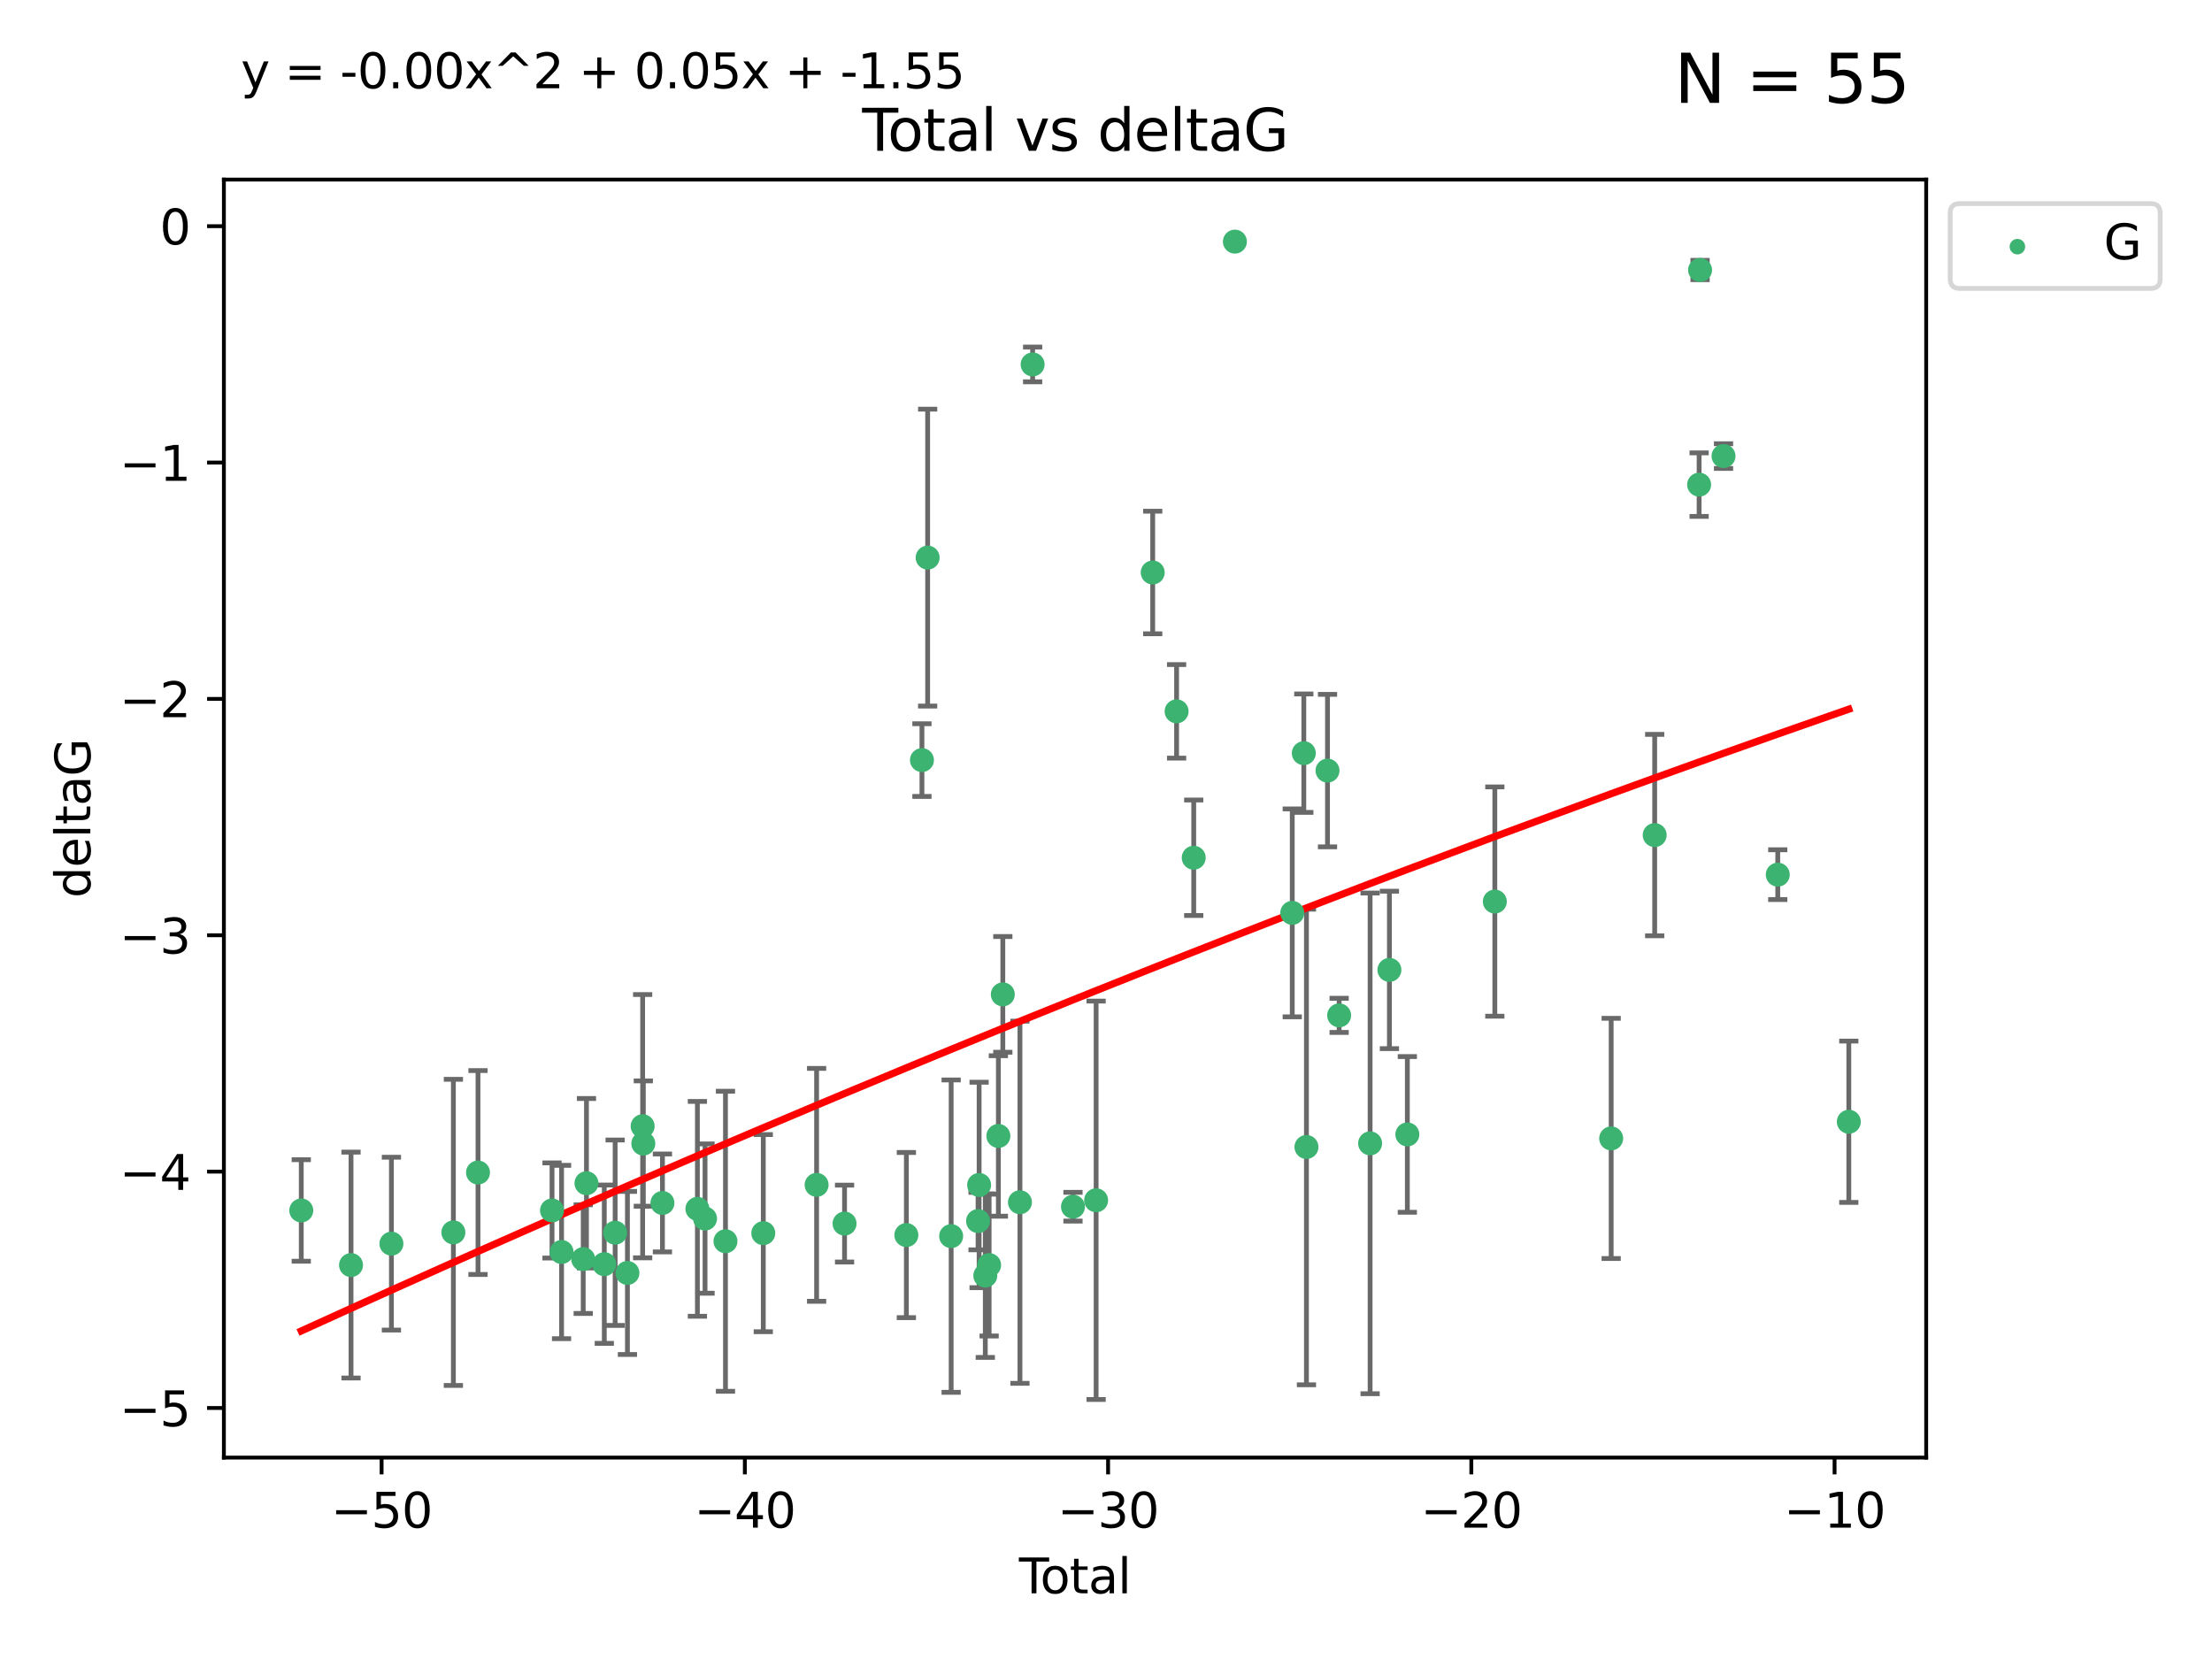 <?xml version="1.0" encoding="utf-8" standalone="no"?>
<!DOCTYPE svg PUBLIC "-//W3C//DTD SVG 1.1//EN"
  "http://www.w3.org/Graphics/SVG/1.1/DTD/svg11.dtd">
<svg xmlns:xlink="http://www.w3.org/1999/xlink" width="460.8pt" height="345.6pt" viewBox="0 0 460.8 345.6" xmlns="http://www.w3.org/2000/svg" version="1.1">
 <defs>
  <style type="text/css">*{stroke-linejoin: round; stroke-linecap: butt}</style>
 </defs>
 <g id="figure_1">
  <g id="patch_1">
   <path d="M 0 345.6 
L 460.8 345.6 
L 460.8 0 
L 0 0 
z
" style="fill: #ffffff"/>
  </g>
  <g id="axes_1">
   <g id="patch_2">
    <path d="M 46.64 303.64 
L 401.26 303.64 
L 401.26 37.411 
L 46.64 37.411 
z
" style="fill: #ffffff"/>
   </g>
   <g id="PathCollection_1">
    <defs>
     <path id="m86596ed0c4" d="M 0 1.118 
C 0.297 1.118 0.581 1 0.791 0.791 
C 1 0.581 1.118 0.297 1.118 0 
C 1.118 -0.297 1 -0.581 0.791 -0.791 
C 0.581 -1 0.297 -1.118 0 -1.118 
C -0.297 -1.118 -0.581 -1 -0.791 -0.791 
C -1 -0.581 -1.118 -0.297 -1.118 0 
C -1.118 0.297 -1 0.581 -0.791 0.791 
C -0.581 1 -0.297 1.118 0 1.118 
z
" style="stroke: #3cb371"/>
    </defs>
    <g clip-path="url(#pfe9641ff89)">
     <use xlink:href="#m86596ed0c4" x="62.759" y="252.162" style="fill: #3cb371; stroke: #3cb371"/>
     <use xlink:href="#m86596ed0c4" x="73.125" y="263.539" style="fill: #3cb371; stroke: #3cb371"/>
     <use xlink:href="#m86596ed0c4" x="81.54" y="259.076" style="fill: #3cb371; stroke: #3cb371"/>
     <use xlink:href="#m86596ed0c4" x="94.448" y="256.73" style="fill: #3cb371; stroke: #3cb371"/>
     <use xlink:href="#m86596ed0c4" x="99.576" y="244.26" style="fill: #3cb371; stroke: #3cb371"/>
     <use xlink:href="#m86596ed0c4" x="114.997" y="252.161" style="fill: #3cb371; stroke: #3cb371"/>
     <use xlink:href="#m86596ed0c4" x="116.984" y="260.816" style="fill: #3cb371; stroke: #3cb371"/>
     <use xlink:href="#m86596ed0c4" x="121.494" y="262.298" style="fill: #3cb371; stroke: #3cb371"/>
     <use xlink:href="#m86596ed0c4" x="122.172" y="246.487" style="fill: #3cb371; stroke: #3cb371"/>
     <use xlink:href="#m86596ed0c4" x="125.886" y="263.353" style="fill: #3cb371; stroke: #3cb371"/>
     <use xlink:href="#m86596ed0c4" x="128.145" y="256.797" style="fill: #3cb371; stroke: #3cb371"/>
     <use xlink:href="#m86596ed0c4" x="130.705" y="265.18" style="fill: #3cb371; stroke: #3cb371"/>
     <use xlink:href="#m86596ed0c4" x="133.876" y="234.604" style="fill: #3cb371; stroke: #3cb371"/>
     <use xlink:href="#m86596ed0c4" x="134.016" y="238.224" style="fill: #3cb371; stroke: #3cb371"/>
     <use xlink:href="#m86596ed0c4" x="137.999" y="250.599" style="fill: #3cb371; stroke: #3cb371"/>
     <use xlink:href="#m86596ed0c4" x="145.282" y="251.826" style="fill: #3cb371; stroke: #3cb371"/>
     <use xlink:href="#m86596ed0c4" x="146.873" y="253.85" style="fill: #3cb371; stroke: #3cb371"/>
     <use xlink:href="#m86596ed0c4" x="151.13" y="258.574" style="fill: #3cb371; stroke: #3cb371"/>
     <use xlink:href="#m86596ed0c4" x="159.006" y="256.889" style="fill: #3cb371; stroke: #3cb371"/>
     <use xlink:href="#m86596ed0c4" x="170.114" y="246.826" style="fill: #3cb371; stroke: #3cb371"/>
     <use xlink:href="#m86596ed0c4" x="175.937" y="254.895" style="fill: #3cb371; stroke: #3cb371"/>
     <use xlink:href="#m86596ed0c4" x="188.812" y="257.285" style="fill: #3cb371; stroke: #3cb371"/>
     <use xlink:href="#m86596ed0c4" x="192.057" y="158.34" style="fill: #3cb371; stroke: #3cb371"/>
     <use xlink:href="#m86596ed0c4" x="193.246" y="116.16" style="fill: #3cb371; stroke: #3cb371"/>
     <use xlink:href="#m86596ed0c4" x="198.142" y="257.509" style="fill: #3cb371; stroke: #3cb371"/>
     <use xlink:href="#m86596ed0c4" x="203.749" y="254.37" style="fill: #3cb371; stroke: #3cb371"/>
     <use xlink:href="#m86596ed0c4" x="203.967" y="246.847" style="fill: #3cb371; stroke: #3cb371"/>
     <use xlink:href="#m86596ed0c4" x="205.255" y="265.733" style="fill: #3cb371; stroke: #3cb371"/>
     <use xlink:href="#m86596ed0c4" x="206.054" y="263.542" style="fill: #3cb371; stroke: #3cb371"/>
     <use xlink:href="#m86596ed0c4" x="207.979" y="236.64" style="fill: #3cb371; stroke: #3cb371"/>
     <use xlink:href="#m86596ed0c4" x="208.906" y="207.148" style="fill: #3cb371; stroke: #3cb371"/>
     <use xlink:href="#m86596ed0c4" x="212.471" y="250.448" style="fill: #3cb371; stroke: #3cb371"/>
     <use xlink:href="#m86596ed0c4" x="215.117" y="75.917" style="fill: #3cb371; stroke: #3cb371"/>
     <use xlink:href="#m86596ed0c4" x="223.521" y="251.378" style="fill: #3cb371; stroke: #3cb371"/>
     <use xlink:href="#m86596ed0c4" x="228.341" y="250.042" style="fill: #3cb371; stroke: #3cb371"/>
     <use xlink:href="#m86596ed0c4" x="240.131" y="119.261" style="fill: #3cb371; stroke: #3cb371"/>
     <use xlink:href="#m86596ed0c4" x="245.106" y="148.185" style="fill: #3cb371; stroke: #3cb371"/>
     <use xlink:href="#m86596ed0c4" x="248.675" y="178.682" style="fill: #3cb371; stroke: #3cb371"/>
     <use xlink:href="#m86596ed0c4" x="257.252" y="50.334" style="fill: #3cb371; stroke: #3cb371"/>
     <use xlink:href="#m86596ed0c4" x="269.2" y="190.168" style="fill: #3cb371; stroke: #3cb371"/>
     <use xlink:href="#m86596ed0c4" x="271.608" y="156.901" style="fill: #3cb371; stroke: #3cb371"/>
     <use xlink:href="#m86596ed0c4" x="272.157" y="238.939" style="fill: #3cb371; stroke: #3cb371"/>
     <use xlink:href="#m86596ed0c4" x="276.544" y="160.532" style="fill: #3cb371; stroke: #3cb371"/>
     <use xlink:href="#m86596ed0c4" x="278.967" y="211.519" style="fill: #3cb371; stroke: #3cb371"/>
     <use xlink:href="#m86596ed0c4" x="285.419" y="238.186" style="fill: #3cb371; stroke: #3cb371"/>
     <use xlink:href="#m86596ed0c4" x="289.439" y="202.049" style="fill: #3cb371; stroke: #3cb371"/>
     <use xlink:href="#m86596ed0c4" x="293.175" y="236.32" style="fill: #3cb371; stroke: #3cb371"/>
     <use xlink:href="#m86596ed0c4" x="311.4" y="187.81" style="fill: #3cb371; stroke: #3cb371"/>
     <use xlink:href="#m86596ed0c4" x="335.637" y="237.15" style="fill: #3cb371; stroke: #3cb371"/>
     <use xlink:href="#m86596ed0c4" x="344.701" y="173.963" style="fill: #3cb371; stroke: #3cb371"/>
     <use xlink:href="#m86596ed0c4" x="353.958" y="100.958" style="fill: #3cb371; stroke: #3cb371"/>
     <use xlink:href="#m86596ed0c4" x="354.156" y="56.245" style="fill: #3cb371; stroke: #3cb371"/>
     <use xlink:href="#m86596ed0c4" x="359.042" y="95.009" style="fill: #3cb371; stroke: #3cb371"/>
     <use xlink:href="#m86596ed0c4" x="370.341" y="182.207" style="fill: #3cb371; stroke: #3cb371"/>
     <use xlink:href="#m86596ed0c4" x="385.141" y="233.684" style="fill: #3cb371; stroke: #3cb371"/>
    </g>
   </g>
   <g id="matplotlib.axis_1">
    <g id="xtick_1">
     <g id="line2d_1">
      <defs>
       <path id="m294cf429bf" d="M 0 0 
L 0 3.5 
" style="stroke: #000000; stroke-width: 0.8"/>
      </defs>
      <g>
       <use xlink:href="#m294cf429bf" x="79.494" y="303.64" style="stroke: #000000; stroke-width: 0.8"/>
      </g>
     </g>
     <g id="text_1">
      <!-- −50 -->
      <g transform="translate(68.941 318.238)scale(0.1 -0.1)">
       <defs>
        <path id="DejaVuSans-2212" d="M 678 2272 
L 4684 2272 
L 4684 1741 
L 678 1741 
L 678 2272 
z
" transform="scale(0.016)"/>
        <path id="DejaVuSans-35" d="M 691 4666 
L 3169 4666 
L 3169 4134 
L 1269 4134 
L 1269 2991 
Q 1406 3038 1543 3061 
Q 1681 3084 1819 3084 
Q 2600 3084 3056 2656 
Q 3513 2228 3513 1497 
Q 3513 744 3044 326 
Q 2575 -91 1722 -91 
Q 1428 -91 1123 -41 
Q 819 9 494 109 
L 494 744 
Q 775 591 1075 516 
Q 1375 441 1709 441 
Q 2250 441 2565 725 
Q 2881 1009 2881 1497 
Q 2881 1984 2565 2268 
Q 2250 2553 1709 2553 
Q 1456 2553 1204 2497 
Q 953 2441 691 2322 
L 691 4666 
z
" transform="scale(0.016)"/>
        <path id="DejaVuSans-30" d="M 2034 4250 
Q 1547 4250 1301 3770 
Q 1056 3291 1056 2328 
Q 1056 1369 1301 889 
Q 1547 409 2034 409 
Q 2525 409 2770 889 
Q 3016 1369 3016 2328 
Q 3016 3291 2770 3770 
Q 2525 4250 2034 4250 
z
M 2034 4750 
Q 2819 4750 3233 4129 
Q 3647 3509 3647 2328 
Q 3647 1150 3233 529 
Q 2819 -91 2034 -91 
Q 1250 -91 836 529 
Q 422 1150 422 2328 
Q 422 3509 836 4129 
Q 1250 4750 2034 4750 
z
" transform="scale(0.016)"/>
       </defs>
       <use xlink:href="#DejaVuSans-2212"/>
       <use xlink:href="#DejaVuSans-35" x="83.789"/>
       <use xlink:href="#DejaVuSans-30" x="147.412"/>
      </g>
     </g>
    </g>
    <g id="xtick_2">
     <g id="line2d_2">
      <g>
       <use xlink:href="#m294cf429bf" x="155.164" y="303.64" style="stroke: #000000; stroke-width: 0.8"/>
      </g>
     </g>
     <g id="text_2">
      <!-- −40 -->
      <g transform="translate(144.612 318.238)scale(0.1 -0.1)">
       <defs>
        <path id="DejaVuSans-34" d="M 2419 4116 
L 825 1625 
L 2419 1625 
L 2419 4116 
z
M 2253 4666 
L 3047 4666 
L 3047 1625 
L 3713 1625 
L 3713 1100 
L 3047 1100 
L 3047 0 
L 2419 0 
L 2419 1100 
L 313 1100 
L 313 1709 
L 2253 4666 
z
" transform="scale(0.016)"/>
       </defs>
       <use xlink:href="#DejaVuSans-2212"/>
       <use xlink:href="#DejaVuSans-34" x="83.789"/>
       <use xlink:href="#DejaVuSans-30" x="147.412"/>
      </g>
     </g>
    </g>
    <g id="xtick_3">
     <g id="line2d_3">
      <g>
       <use xlink:href="#m294cf429bf" x="230.834" y="303.64" style="stroke: #000000; stroke-width: 0.8"/>
      </g>
     </g>
     <g id="text_3">
      <!-- −30 -->
      <g transform="translate(220.282 318.238)scale(0.1 -0.1)">
       <defs>
        <path id="DejaVuSans-33" d="M 2597 2516 
Q 3050 2419 3304 2112 
Q 3559 1806 3559 1356 
Q 3559 666 3084 287 
Q 2609 -91 1734 -91 
Q 1441 -91 1130 -33 
Q 819 25 488 141 
L 488 750 
Q 750 597 1062 519 
Q 1375 441 1716 441 
Q 2309 441 2620 675 
Q 2931 909 2931 1356 
Q 2931 1769 2642 2001 
Q 2353 2234 1838 2234 
L 1294 2234 
L 1294 2753 
L 1863 2753 
Q 2328 2753 2575 2939 
Q 2822 3125 2822 3475 
Q 2822 3834 2567 4026 
Q 2313 4219 1838 4219 
Q 1578 4219 1281 4162 
Q 984 4106 628 3988 
L 628 4550 
Q 988 4650 1302 4700 
Q 1616 4750 1894 4750 
Q 2613 4750 3031 4423 
Q 3450 4097 3450 3541 
Q 3450 3153 3228 2886 
Q 3006 2619 2597 2516 
z
" transform="scale(0.016)"/>
       </defs>
       <use xlink:href="#DejaVuSans-2212"/>
       <use xlink:href="#DejaVuSans-33" x="83.789"/>
       <use xlink:href="#DejaVuSans-30" x="147.412"/>
      </g>
     </g>
    </g>
    <g id="xtick_4">
     <g id="line2d_4">
      <g>
       <use xlink:href="#m294cf429bf" x="306.504" y="303.64" style="stroke: #000000; stroke-width: 0.8"/>
      </g>
     </g>
     <g id="text_4">
      <!-- −20 -->
      <g transform="translate(295.952 318.238)scale(0.1 -0.1)">
       <defs>
        <path id="DejaVuSans-32" d="M 1228 531 
L 3431 531 
L 3431 0 
L 469 0 
L 469 531 
Q 828 903 1448 1529 
Q 2069 2156 2228 2338 
Q 2531 2678 2651 2914 
Q 2772 3150 2772 3378 
Q 2772 3750 2511 3984 
Q 2250 4219 1831 4219 
Q 1534 4219 1204 4116 
Q 875 4013 500 3803 
L 500 4441 
Q 881 4594 1212 4672 
Q 1544 4750 1819 4750 
Q 2544 4750 2975 4387 
Q 3406 4025 3406 3419 
Q 3406 3131 3298 2873 
Q 3191 2616 2906 2266 
Q 2828 2175 2409 1742 
Q 1991 1309 1228 531 
z
" transform="scale(0.016)"/>
       </defs>
       <use xlink:href="#DejaVuSans-2212"/>
       <use xlink:href="#DejaVuSans-32" x="83.789"/>
       <use xlink:href="#DejaVuSans-30" x="147.412"/>
      </g>
     </g>
    </g>
    <g id="xtick_5">
     <g id="line2d_5">
      <g>
       <use xlink:href="#m294cf429bf" x="382.175" y="303.64" style="stroke: #000000; stroke-width: 0.8"/>
      </g>
     </g>
     <g id="text_5">
      <!-- −10 -->
      <g transform="translate(371.622 318.238)scale(0.1 -0.1)">
       <defs>
        <path id="DejaVuSans-31" d="M 794 531 
L 1825 531 
L 1825 4091 
L 703 3866 
L 703 4441 
L 1819 4666 
L 2450 4666 
L 2450 531 
L 3481 531 
L 3481 0 
L 794 0 
L 794 531 
z
" transform="scale(0.016)"/>
       </defs>
       <use xlink:href="#DejaVuSans-2212"/>
       <use xlink:href="#DejaVuSans-31" x="83.789"/>
       <use xlink:href="#DejaVuSans-30" x="147.412"/>
      </g>
     </g>
    </g>
    <g id="text_6">
     <!-- Total -->
     <g transform="translate(212.273 331.917)scale(0.1 -0.1)">
      <defs>
       <path id="DejaVuSans-54" d="M -19 4666 
L 3928 4666 
L 3928 4134 
L 2272 4134 
L 2272 0 
L 1638 0 
L 1638 4134 
L -19 4134 
L -19 4666 
z
" transform="scale(0.016)"/>
       <path id="DejaVuSans-6f" d="M 1959 3097 
Q 1497 3097 1228 2736 
Q 959 2375 959 1747 
Q 959 1119 1226 758 
Q 1494 397 1959 397 
Q 2419 397 2687 759 
Q 2956 1122 2956 1747 
Q 2956 2369 2687 2733 
Q 2419 3097 1959 3097 
z
M 1959 3584 
Q 2709 3584 3137 3096 
Q 3566 2609 3566 1747 
Q 3566 888 3137 398 
Q 2709 -91 1959 -91 
Q 1206 -91 779 398 
Q 353 888 353 1747 
Q 353 2609 779 3096 
Q 1206 3584 1959 3584 
z
" transform="scale(0.016)"/>
       <path id="DejaVuSans-74" d="M 1172 4494 
L 1172 3500 
L 2356 3500 
L 2356 3053 
L 1172 3053 
L 1172 1153 
Q 1172 725 1289 603 
Q 1406 481 1766 481 
L 2356 481 
L 2356 0 
L 1766 0 
Q 1100 0 847 248 
Q 594 497 594 1153 
L 594 3053 
L 172 3053 
L 172 3500 
L 594 3500 
L 594 4494 
L 1172 4494 
z
" transform="scale(0.016)"/>
       <path id="DejaVuSans-61" d="M 2194 1759 
Q 1497 1759 1228 1600 
Q 959 1441 959 1056 
Q 959 750 1161 570 
Q 1363 391 1709 391 
Q 2188 391 2477 730 
Q 2766 1069 2766 1631 
L 2766 1759 
L 2194 1759 
z
M 3341 1997 
L 3341 0 
L 2766 0 
L 2766 531 
Q 2569 213 2275 61 
Q 1981 -91 1556 -91 
Q 1019 -91 701 211 
Q 384 513 384 1019 
Q 384 1609 779 1909 
Q 1175 2209 1959 2209 
L 2766 2209 
L 2766 2266 
Q 2766 2663 2505 2880 
Q 2244 3097 1772 3097 
Q 1472 3097 1187 3025 
Q 903 2953 641 2809 
L 641 3341 
Q 956 3463 1253 3523 
Q 1550 3584 1831 3584 
Q 2591 3584 2966 3190 
Q 3341 2797 3341 1997 
z
" transform="scale(0.016)"/>
       <path id="DejaVuSans-6c" d="M 603 4863 
L 1178 4863 
L 1178 0 
L 603 0 
L 603 4863 
z
" transform="scale(0.016)"/>
      </defs>
      <use xlink:href="#DejaVuSans-54"/>
      <use xlink:href="#DejaVuSans-6f" x="44.084"/>
      <use xlink:href="#DejaVuSans-74" x="105.266"/>
      <use xlink:href="#DejaVuSans-61" x="144.475"/>
      <use xlink:href="#DejaVuSans-6c" x="205.754"/>
     </g>
    </g>
   </g>
   <g id="matplotlib.axis_2">
    <g id="ytick_1">
     <g id="line2d_6">
      <defs>
       <path id="m02fb6b0bdc" d="M 0 0 
L -3.5 0 
" style="stroke: #000000; stroke-width: 0.8"/>
      </defs>
      <g>
       <use xlink:href="#m02fb6b0bdc" x="46.64" y="293.312" style="stroke: #000000; stroke-width: 0.8"/>
      </g>
     </g>
     <g id="text_7">
      <!-- −5 -->
      <g transform="translate(24.898 297.111)scale(0.1 -0.1)">
       <use xlink:href="#DejaVuSans-2212"/>
       <use xlink:href="#DejaVuSans-35" x="83.789"/>
      </g>
     </g>
    </g>
    <g id="ytick_2">
     <g id="line2d_7">
      <g>
       <use xlink:href="#m02fb6b0bdc" x="46.64" y="244.073" style="stroke: #000000; stroke-width: 0.8"/>
      </g>
     </g>
     <g id="text_8">
      <!-- −4 -->
      <g transform="translate(24.898 247.873)scale(0.1 -0.1)">
       <use xlink:href="#DejaVuSans-2212"/>
       <use xlink:href="#DejaVuSans-34" x="83.789"/>
      </g>
     </g>
    </g>
    <g id="ytick_3">
     <g id="line2d_8">
      <g>
       <use xlink:href="#m02fb6b0bdc" x="46.64" y="194.835" style="stroke: #000000; stroke-width: 0.8"/>
      </g>
     </g>
     <g id="text_9">
      <!-- −3 -->
      <g transform="translate(24.898 198.634)scale(0.1 -0.1)">
       <use xlink:href="#DejaVuSans-2212"/>
       <use xlink:href="#DejaVuSans-33" x="83.789"/>
      </g>
     </g>
    </g>
    <g id="ytick_4">
     <g id="line2d_9">
      <g>
       <use xlink:href="#m02fb6b0bdc" x="46.64" y="145.596" style="stroke: #000000; stroke-width: 0.8"/>
      </g>
     </g>
     <g id="text_10">
      <!-- −2 -->
      <g transform="translate(24.898 149.395)scale(0.1 -0.1)">
       <use xlink:href="#DejaVuSans-2212"/>
       <use xlink:href="#DejaVuSans-32" x="83.789"/>
      </g>
     </g>
    </g>
    <g id="ytick_5">
     <g id="line2d_10">
      <g>
       <use xlink:href="#m02fb6b0bdc" x="46.64" y="96.357" style="stroke: #000000; stroke-width: 0.8"/>
      </g>
     </g>
     <g id="text_11">
      <!-- −1 -->
      <g transform="translate(24.898 100.156)scale(0.1 -0.1)">
       <use xlink:href="#DejaVuSans-2212"/>
       <use xlink:href="#DejaVuSans-31" x="83.789"/>
      </g>
     </g>
    </g>
    <g id="ytick_6">
     <g id="line2d_11">
      <g>
       <use xlink:href="#m02fb6b0bdc" x="46.64" y="47.118" style="stroke: #000000; stroke-width: 0.8"/>
      </g>
     </g>
     <g id="text_12">
      <!-- 0 -->
      <g transform="translate(33.278 50.918)scale(0.1 -0.1)">
       <use xlink:href="#DejaVuSans-30"/>
      </g>
     </g>
    </g>
    <g id="text_13">
     <!-- deltaG -->
     <g transform="translate(18.818 187.064)rotate(-90)scale(0.1 -0.1)">
      <defs>
       <path id="DejaVuSans-64" d="M 2906 2969 
L 2906 4863 
L 3481 4863 
L 3481 0 
L 2906 0 
L 2906 525 
Q 2725 213 2448 61 
Q 2172 -91 1784 -91 
Q 1150 -91 751 415 
Q 353 922 353 1747 
Q 353 2572 751 3078 
Q 1150 3584 1784 3584 
Q 2172 3584 2448 3432 
Q 2725 3281 2906 2969 
z
M 947 1747 
Q 947 1113 1208 752 
Q 1469 391 1925 391 
Q 2381 391 2643 752 
Q 2906 1113 2906 1747 
Q 2906 2381 2643 2742 
Q 2381 3103 1925 3103 
Q 1469 3103 1208 2742 
Q 947 2381 947 1747 
z
" transform="scale(0.016)"/>
       <path id="DejaVuSans-65" d="M 3597 1894 
L 3597 1613 
L 953 1613 
Q 991 1019 1311 708 
Q 1631 397 2203 397 
Q 2534 397 2845 478 
Q 3156 559 3463 722 
L 3463 178 
Q 3153 47 2828 -22 
Q 2503 -91 2169 -91 
Q 1331 -91 842 396 
Q 353 884 353 1716 
Q 353 2575 817 3079 
Q 1281 3584 2069 3584 
Q 2775 3584 3186 3129 
Q 3597 2675 3597 1894 
z
M 3022 2063 
Q 3016 2534 2758 2815 
Q 2500 3097 2075 3097 
Q 1594 3097 1305 2825 
Q 1016 2553 972 2059 
L 3022 2063 
z
" transform="scale(0.016)"/>
       <path id="DejaVuSans-47" d="M 3809 666 
L 3809 1919 
L 2778 1919 
L 2778 2438 
L 4434 2438 
L 4434 434 
Q 4069 175 3628 42 
Q 3188 -91 2688 -91 
Q 1594 -91 976 548 
Q 359 1188 359 2328 
Q 359 3472 976 4111 
Q 1594 4750 2688 4750 
Q 3144 4750 3555 4637 
Q 3966 4525 4313 4306 
L 4313 3634 
Q 3963 3931 3569 4081 
Q 3175 4231 2741 4231 
Q 1884 4231 1454 3753 
Q 1025 3275 1025 2328 
Q 1025 1384 1454 906 
Q 1884 428 2741 428 
Q 3075 428 3337 486 
Q 3600 544 3809 666 
z
" transform="scale(0.016)"/>
      </defs>
      <use xlink:href="#DejaVuSans-64"/>
      <use xlink:href="#DejaVuSans-65" x="63.477"/>
      <use xlink:href="#DejaVuSans-6c" x="125"/>
      <use xlink:href="#DejaVuSans-74" x="152.783"/>
      <use xlink:href="#DejaVuSans-61" x="191.992"/>
      <use xlink:href="#DejaVuSans-47" x="253.271"/>
     </g>
    </g>
   </g>
   <g id="LineCollection_1">
    <path d="M 62.759 262.732 
L 62.759 241.591 
" clip-path="url(#pfe9641ff89)" style="fill: none; stroke: #696969"/>
    <path d="M 73.125 287.07 
L 73.125 240.008 
" clip-path="url(#pfe9641ff89)" style="fill: none; stroke: #696969"/>
    <path d="M 81.54 277.078 
L 81.54 241.075 
" clip-path="url(#pfe9641ff89)" style="fill: none; stroke: #696969"/>
    <path d="M 94.448 288.615 
L 94.448 224.844 
" clip-path="url(#pfe9641ff89)" style="fill: none; stroke: #696969"/>
    <path d="M 99.576 265.496 
L 99.576 223.024 
" clip-path="url(#pfe9641ff89)" style="fill: none; stroke: #696969"/>
    <path d="M 114.997 262.073 
L 114.997 242.249 
" clip-path="url(#pfe9641ff89)" style="fill: none; stroke: #696969"/>
    <path d="M 116.984 278.871 
L 116.984 242.76 
" clip-path="url(#pfe9641ff89)" style="fill: none; stroke: #696969"/>
    <path d="M 121.494 273.619 
L 121.494 250.977 
" clip-path="url(#pfe9641ff89)" style="fill: none; stroke: #696969"/>
    <path d="M 122.172 264.135 
L 122.172 228.839 
" clip-path="url(#pfe9641ff89)" style="fill: none; stroke: #696969"/>
    <path d="M 125.886 279.849 
L 125.886 246.857 
" clip-path="url(#pfe9641ff89)" style="fill: none; stroke: #696969"/>
    <path d="M 128.145 276.11 
L 128.145 237.484 
" clip-path="url(#pfe9641ff89)" style="fill: none; stroke: #696969"/>
    <path d="M 130.705 282.165 
L 130.705 248.194 
" clip-path="url(#pfe9641ff89)" style="fill: none; stroke: #696969"/>
    <path d="M 133.876 262.029 
L 133.876 207.179 
" clip-path="url(#pfe9641ff89)" style="fill: none; stroke: #696969"/>
    <path d="M 134.016 251.277 
L 134.016 225.171 
" clip-path="url(#pfe9641ff89)" style="fill: none; stroke: #696969"/>
    <path d="M 137.999 260.798 
L 137.999 240.4 
" clip-path="url(#pfe9641ff89)" style="fill: none; stroke: #696969"/>
    <path d="M 145.282 274.204 
L 145.282 229.447 
" clip-path="url(#pfe9641ff89)" style="fill: none; stroke: #696969"/>
    <path d="M 146.873 269.404 
L 146.873 238.297 
" clip-path="url(#pfe9641ff89)" style="fill: none; stroke: #696969"/>
    <path d="M 151.13 289.83 
L 151.13 227.319 
" clip-path="url(#pfe9641ff89)" style="fill: none; stroke: #696969"/>
    <path d="M 159.006 277.424 
L 159.006 236.355 
" clip-path="url(#pfe9641ff89)" style="fill: none; stroke: #696969"/>
    <path d="M 170.114 271.086 
L 170.114 222.566 
" clip-path="url(#pfe9641ff89)" style="fill: none; stroke: #696969"/>
    <path d="M 175.937 262.904 
L 175.937 246.887 
" clip-path="url(#pfe9641ff89)" style="fill: none; stroke: #696969"/>
    <path d="M 188.812 274.49 
L 188.812 240.081 
" clip-path="url(#pfe9641ff89)" style="fill: none; stroke: #696969"/>
    <path d="M 192.057 165.911 
L 192.057 150.769 
" clip-path="url(#pfe9641ff89)" style="fill: none; stroke: #696969"/>
    <path d="M 193.246 147.088 
L 193.246 85.232 
" clip-path="url(#pfe9641ff89)" style="fill: none; stroke: #696969"/>
    <path d="M 198.142 290.045 
L 198.142 224.973 
" clip-path="url(#pfe9641ff89)" style="fill: none; stroke: #696969"/>
    <path d="M 203.749 260.364 
L 203.749 248.377 
" clip-path="url(#pfe9641ff89)" style="fill: none; stroke: #696969"/>
    <path d="M 203.967 268.246 
L 203.967 225.447 
" clip-path="url(#pfe9641ff89)" style="fill: none; stroke: #696969"/>
    <path d="M 205.255 282.776 
L 205.255 248.69 
" clip-path="url(#pfe9641ff89)" style="fill: none; stroke: #696969"/>
    <path d="M 206.054 278.31 
L 206.054 248.773 
" clip-path="url(#pfe9641ff89)" style="fill: none; stroke: #696969"/>
    <path d="M 207.979 253.354 
L 207.979 219.925 
" clip-path="url(#pfe9641ff89)" style="fill: none; stroke: #696969"/>
    <path d="M 208.906 219.2 
L 208.906 195.095 
" clip-path="url(#pfe9641ff89)" style="fill: none; stroke: #696969"/>
    <path d="M 212.471 288.17 
L 212.471 212.727 
" clip-path="url(#pfe9641ff89)" style="fill: none; stroke: #696969"/>
    <path d="M 215.117 79.541 
L 215.117 72.292 
" clip-path="url(#pfe9641ff89)" style="fill: none; stroke: #696969"/>
    <path d="M 223.521 254.373 
L 223.521 248.382 
" clip-path="url(#pfe9641ff89)" style="fill: none; stroke: #696969"/>
    <path d="M 228.341 291.539 
L 228.341 208.545 
" clip-path="url(#pfe9641ff89)" style="fill: none; stroke: #696969"/>
    <path d="M 240.131 132.028 
L 240.131 106.493 
" clip-path="url(#pfe9641ff89)" style="fill: none; stroke: #696969"/>
    <path d="M 245.106 157.929 
L 245.106 138.442 
" clip-path="url(#pfe9641ff89)" style="fill: none; stroke: #696969"/>
    <path d="M 248.675 190.712 
L 248.675 166.652 
" clip-path="url(#pfe9641ff89)" style="fill: none; stroke: #696969"/>
    <path d="M 257.252 51.156 
L 257.252 49.513 
" clip-path="url(#pfe9641ff89)" style="fill: none; stroke: #696969"/>
    <path d="M 269.2 211.824 
L 269.2 168.512 
" clip-path="url(#pfe9641ff89)" style="fill: none; stroke: #696969"/>
    <path d="M 271.608 169.235 
L 271.608 144.566 
" clip-path="url(#pfe9641ff89)" style="fill: none; stroke: #696969"/>
    <path d="M 272.157 288.482 
L 272.157 189.395 
" clip-path="url(#pfe9641ff89)" style="fill: none; stroke: #696969"/>
    <path d="M 276.544 176.414 
L 276.544 144.65 
" clip-path="url(#pfe9641ff89)" style="fill: none; stroke: #696969"/>
    <path d="M 278.967 215.078 
L 278.967 207.961 
" clip-path="url(#pfe9641ff89)" style="fill: none; stroke: #696969"/>
    <path d="M 285.419 290.336 
L 285.419 186.035 
" clip-path="url(#pfe9641ff89)" style="fill: none; stroke: #696969"/>
    <path d="M 289.439 218.446 
L 289.439 185.651 
" clip-path="url(#pfe9641ff89)" style="fill: none; stroke: #696969"/>
    <path d="M 293.175 252.539 
L 293.175 220.102 
" clip-path="url(#pfe9641ff89)" style="fill: none; stroke: #696969"/>
    <path d="M 311.4 211.691 
L 311.4 163.928 
" clip-path="url(#pfe9641ff89)" style="fill: none; stroke: #696969"/>
    <path d="M 335.637 262.168 
L 335.637 212.132 
" clip-path="url(#pfe9641ff89)" style="fill: none; stroke: #696969"/>
    <path d="M 344.701 194.943 
L 344.701 152.984 
" clip-path="url(#pfe9641ff89)" style="fill: none; stroke: #696969"/>
    <path d="M 353.958 107.574 
L 353.958 94.342 
" clip-path="url(#pfe9641ff89)" style="fill: none; stroke: #696969"/>
    <path d="M 354.156 58.259 
L 354.156 54.231 
" clip-path="url(#pfe9641ff89)" style="fill: none; stroke: #696969"/>
    <path d="M 359.042 97.582 
L 359.042 92.436 
" clip-path="url(#pfe9641ff89)" style="fill: none; stroke: #696969"/>
    <path d="M 370.341 187.393 
L 370.341 177.021 
" clip-path="url(#pfe9641ff89)" style="fill: none; stroke: #696969"/>
    <path d="M 385.141 250.489 
L 385.141 216.879 
" clip-path="url(#pfe9641ff89)" style="fill: none; stroke: #696969"/>
   </g>
   <g id="line2d_12">
    <defs>
     <path id="mc876bad346" d="M 2 0 
L -2 -0 
" style="stroke: #696969"/>
    </defs>
    <g clip-path="url(#pfe9641ff89)">
     <use xlink:href="#mc876bad346" x="62.759" y="262.732" style="fill: #696969; stroke: #696969"/>
     <use xlink:href="#mc876bad346" x="73.125" y="287.07" style="fill: #696969; stroke: #696969"/>
     <use xlink:href="#mc876bad346" x="81.54" y="277.078" style="fill: #696969; stroke: #696969"/>
     <use xlink:href="#mc876bad346" x="94.448" y="288.615" style="fill: #696969; stroke: #696969"/>
     <use xlink:href="#mc876bad346" x="99.576" y="265.496" style="fill: #696969; stroke: #696969"/>
     <use xlink:href="#mc876bad346" x="114.997" y="262.073" style="fill: #696969; stroke: #696969"/>
     <use xlink:href="#mc876bad346" x="116.984" y="278.871" style="fill: #696969; stroke: #696969"/>
     <use xlink:href="#mc876bad346" x="121.494" y="273.619" style="fill: #696969; stroke: #696969"/>
     <use xlink:href="#mc876bad346" x="122.172" y="264.135" style="fill: #696969; stroke: #696969"/>
     <use xlink:href="#mc876bad346" x="125.886" y="279.849" style="fill: #696969; stroke: #696969"/>
     <use xlink:href="#mc876bad346" x="128.145" y="276.11" style="fill: #696969; stroke: #696969"/>
     <use xlink:href="#mc876bad346" x="130.705" y="282.165" style="fill: #696969; stroke: #696969"/>
     <use xlink:href="#mc876bad346" x="133.876" y="262.029" style="fill: #696969; stroke: #696969"/>
     <use xlink:href="#mc876bad346" x="134.016" y="251.277" style="fill: #696969; stroke: #696969"/>
     <use xlink:href="#mc876bad346" x="137.999" y="260.798" style="fill: #696969; stroke: #696969"/>
     <use xlink:href="#mc876bad346" x="145.282" y="274.204" style="fill: #696969; stroke: #696969"/>
     <use xlink:href="#mc876bad346" x="146.873" y="269.404" style="fill: #696969; stroke: #696969"/>
     <use xlink:href="#mc876bad346" x="151.13" y="289.83" style="fill: #696969; stroke: #696969"/>
     <use xlink:href="#mc876bad346" x="159.006" y="277.424" style="fill: #696969; stroke: #696969"/>
     <use xlink:href="#mc876bad346" x="170.114" y="271.086" style="fill: #696969; stroke: #696969"/>
     <use xlink:href="#mc876bad346" x="175.937" y="262.904" style="fill: #696969; stroke: #696969"/>
     <use xlink:href="#mc876bad346" x="188.812" y="274.49" style="fill: #696969; stroke: #696969"/>
     <use xlink:href="#mc876bad346" x="192.057" y="165.911" style="fill: #696969; stroke: #696969"/>
     <use xlink:href="#mc876bad346" x="193.246" y="147.088" style="fill: #696969; stroke: #696969"/>
     <use xlink:href="#mc876bad346" x="198.142" y="290.045" style="fill: #696969; stroke: #696969"/>
     <use xlink:href="#mc876bad346" x="203.749" y="260.364" style="fill: #696969; stroke: #696969"/>
     <use xlink:href="#mc876bad346" x="203.967" y="268.246" style="fill: #696969; stroke: #696969"/>
     <use xlink:href="#mc876bad346" x="205.255" y="282.776" style="fill: #696969; stroke: #696969"/>
     <use xlink:href="#mc876bad346" x="206.054" y="278.31" style="fill: #696969; stroke: #696969"/>
     <use xlink:href="#mc876bad346" x="207.979" y="253.354" style="fill: #696969; stroke: #696969"/>
     <use xlink:href="#mc876bad346" x="208.906" y="219.2" style="fill: #696969; stroke: #696969"/>
     <use xlink:href="#mc876bad346" x="212.471" y="288.17" style="fill: #696969; stroke: #696969"/>
     <use xlink:href="#mc876bad346" x="215.117" y="79.541" style="fill: #696969; stroke: #696969"/>
     <use xlink:href="#mc876bad346" x="223.521" y="254.373" style="fill: #696969; stroke: #696969"/>
     <use xlink:href="#mc876bad346" x="228.341" y="291.539" style="fill: #696969; stroke: #696969"/>
     <use xlink:href="#mc876bad346" x="240.131" y="132.028" style="fill: #696969; stroke: #696969"/>
     <use xlink:href="#mc876bad346" x="245.106" y="157.929" style="fill: #696969; stroke: #696969"/>
     <use xlink:href="#mc876bad346" x="248.675" y="190.712" style="fill: #696969; stroke: #696969"/>
     <use xlink:href="#mc876bad346" x="257.252" y="51.156" style="fill: #696969; stroke: #696969"/>
     <use xlink:href="#mc876bad346" x="269.2" y="211.824" style="fill: #696969; stroke: #696969"/>
     <use xlink:href="#mc876bad346" x="271.608" y="169.235" style="fill: #696969; stroke: #696969"/>
     <use xlink:href="#mc876bad346" x="272.157" y="288.482" style="fill: #696969; stroke: #696969"/>
     <use xlink:href="#mc876bad346" x="276.544" y="176.414" style="fill: #696969; stroke: #696969"/>
     <use xlink:href="#mc876bad346" x="278.967" y="215.078" style="fill: #696969; stroke: #696969"/>
     <use xlink:href="#mc876bad346" x="285.419" y="290.336" style="fill: #696969; stroke: #696969"/>
     <use xlink:href="#mc876bad346" x="289.439" y="218.446" style="fill: #696969; stroke: #696969"/>
     <use xlink:href="#mc876bad346" x="293.175" y="252.539" style="fill: #696969; stroke: #696969"/>
     <use xlink:href="#mc876bad346" x="311.4" y="211.691" style="fill: #696969; stroke: #696969"/>
     <use xlink:href="#mc876bad346" x="335.637" y="262.168" style="fill: #696969; stroke: #696969"/>
     <use xlink:href="#mc876bad346" x="344.701" y="194.943" style="fill: #696969; stroke: #696969"/>
     <use xlink:href="#mc876bad346" x="353.958" y="107.574" style="fill: #696969; stroke: #696969"/>
     <use xlink:href="#mc876bad346" x="354.156" y="58.259" style="fill: #696969; stroke: #696969"/>
     <use xlink:href="#mc876bad346" x="359.042" y="97.582" style="fill: #696969; stroke: #696969"/>
     <use xlink:href="#mc876bad346" x="370.341" y="187.393" style="fill: #696969; stroke: #696969"/>
     <use xlink:href="#mc876bad346" x="385.141" y="250.489" style="fill: #696969; stroke: #696969"/>
    </g>
   </g>
   <g id="line2d_13">
    <g clip-path="url(#pfe9641ff89)">
     <use xlink:href="#mc876bad346" x="62.759" y="241.591" style="fill: #696969; stroke: #696969"/>
     <use xlink:href="#mc876bad346" x="73.125" y="240.008" style="fill: #696969; stroke: #696969"/>
     <use xlink:href="#mc876bad346" x="81.54" y="241.075" style="fill: #696969; stroke: #696969"/>
     <use xlink:href="#mc876bad346" x="94.448" y="224.844" style="fill: #696969; stroke: #696969"/>
     <use xlink:href="#mc876bad346" x="99.576" y="223.024" style="fill: #696969; stroke: #696969"/>
     <use xlink:href="#mc876bad346" x="114.997" y="242.249" style="fill: #696969; stroke: #696969"/>
     <use xlink:href="#mc876bad346" x="116.984" y="242.76" style="fill: #696969; stroke: #696969"/>
     <use xlink:href="#mc876bad346" x="121.494" y="250.977" style="fill: #696969; stroke: #696969"/>
     <use xlink:href="#mc876bad346" x="122.172" y="228.839" style="fill: #696969; stroke: #696969"/>
     <use xlink:href="#mc876bad346" x="125.886" y="246.857" style="fill: #696969; stroke: #696969"/>
     <use xlink:href="#mc876bad346" x="128.145" y="237.484" style="fill: #696969; stroke: #696969"/>
     <use xlink:href="#mc876bad346" x="130.705" y="248.194" style="fill: #696969; stroke: #696969"/>
     <use xlink:href="#mc876bad346" x="133.876" y="207.179" style="fill: #696969; stroke: #696969"/>
     <use xlink:href="#mc876bad346" x="134.016" y="225.171" style="fill: #696969; stroke: #696969"/>
     <use xlink:href="#mc876bad346" x="137.999" y="240.4" style="fill: #696969; stroke: #696969"/>
     <use xlink:href="#mc876bad346" x="145.282" y="229.447" style="fill: #696969; stroke: #696969"/>
     <use xlink:href="#mc876bad346" x="146.873" y="238.297" style="fill: #696969; stroke: #696969"/>
     <use xlink:href="#mc876bad346" x="151.13" y="227.319" style="fill: #696969; stroke: #696969"/>
     <use xlink:href="#mc876bad346" x="159.006" y="236.355" style="fill: #696969; stroke: #696969"/>
     <use xlink:href="#mc876bad346" x="170.114" y="222.566" style="fill: #696969; stroke: #696969"/>
     <use xlink:href="#mc876bad346" x="175.937" y="246.887" style="fill: #696969; stroke: #696969"/>
     <use xlink:href="#mc876bad346" x="188.812" y="240.081" style="fill: #696969; stroke: #696969"/>
     <use xlink:href="#mc876bad346" x="192.057" y="150.769" style="fill: #696969; stroke: #696969"/>
     <use xlink:href="#mc876bad346" x="193.246" y="85.232" style="fill: #696969; stroke: #696969"/>
     <use xlink:href="#mc876bad346" x="198.142" y="224.973" style="fill: #696969; stroke: #696969"/>
     <use xlink:href="#mc876bad346" x="203.749" y="248.377" style="fill: #696969; stroke: #696969"/>
     <use xlink:href="#mc876bad346" x="203.967" y="225.447" style="fill: #696969; stroke: #696969"/>
     <use xlink:href="#mc876bad346" x="205.255" y="248.69" style="fill: #696969; stroke: #696969"/>
     <use xlink:href="#mc876bad346" x="206.054" y="248.773" style="fill: #696969; stroke: #696969"/>
     <use xlink:href="#mc876bad346" x="207.979" y="219.925" style="fill: #696969; stroke: #696969"/>
     <use xlink:href="#mc876bad346" x="208.906" y="195.095" style="fill: #696969; stroke: #696969"/>
     <use xlink:href="#mc876bad346" x="212.471" y="212.727" style="fill: #696969; stroke: #696969"/>
     <use xlink:href="#mc876bad346" x="215.117" y="72.292" style="fill: #696969; stroke: #696969"/>
     <use xlink:href="#mc876bad346" x="223.521" y="248.382" style="fill: #696969; stroke: #696969"/>
     <use xlink:href="#mc876bad346" x="228.341" y="208.545" style="fill: #696969; stroke: #696969"/>
     <use xlink:href="#mc876bad346" x="240.131" y="106.493" style="fill: #696969; stroke: #696969"/>
     <use xlink:href="#mc876bad346" x="245.106" y="138.442" style="fill: #696969; stroke: #696969"/>
     <use xlink:href="#mc876bad346" x="248.675" y="166.652" style="fill: #696969; stroke: #696969"/>
     <use xlink:href="#mc876bad346" x="257.252" y="49.513" style="fill: #696969; stroke: #696969"/>
     <use xlink:href="#mc876bad346" x="269.2" y="168.512" style="fill: #696969; stroke: #696969"/>
     <use xlink:href="#mc876bad346" x="271.608" y="144.566" style="fill: #696969; stroke: #696969"/>
     <use xlink:href="#mc876bad346" x="272.157" y="189.395" style="fill: #696969; stroke: #696969"/>
     <use xlink:href="#mc876bad346" x="276.544" y="144.65" style="fill: #696969; stroke: #696969"/>
     <use xlink:href="#mc876bad346" x="278.967" y="207.961" style="fill: #696969; stroke: #696969"/>
     <use xlink:href="#mc876bad346" x="285.419" y="186.035" style="fill: #696969; stroke: #696969"/>
     <use xlink:href="#mc876bad346" x="289.439" y="185.651" style="fill: #696969; stroke: #696969"/>
     <use xlink:href="#mc876bad346" x="293.175" y="220.102" style="fill: #696969; stroke: #696969"/>
     <use xlink:href="#mc876bad346" x="311.4" y="163.928" style="fill: #696969; stroke: #696969"/>
     <use xlink:href="#mc876bad346" x="335.637" y="212.132" style="fill: #696969; stroke: #696969"/>
     <use xlink:href="#mc876bad346" x="344.701" y="152.984" style="fill: #696969; stroke: #696969"/>
     <use xlink:href="#mc876bad346" x="353.958" y="94.342" style="fill: #696969; stroke: #696969"/>
     <use xlink:href="#mc876bad346" x="354.156" y="54.231" style="fill: #696969; stroke: #696969"/>
     <use xlink:href="#mc876bad346" x="359.042" y="92.436" style="fill: #696969; stroke: #696969"/>
     <use xlink:href="#mc876bad346" x="370.341" y="177.021" style="fill: #696969; stroke: #696969"/>
     <use xlink:href="#mc876bad346" x="385.141" y="216.879" style="fill: #696969; stroke: #696969"/>
    </g>
   </g>
   <g id="line2d_14">
    <path d="M 62.759 277.262 
L 73.125 272.552 
L 81.54 268.756 
L 94.448 262.978 
L 99.576 260.699 
L 114.997 253.897 
L 116.984 253.026 
L 121.494 251.055 
L 122.172 250.759 
L 125.886 249.142 
L 128.145 248.161 
L 130.705 247.05 
L 133.876 245.678 
L 134.016 245.618 
L 137.999 243.9 
L 145.282 240.772 
L 146.873 240.09 
L 151.13 238.273 
L 159.006 234.926 
L 170.114 230.24 
L 175.937 227.801 
L 188.812 222.448 
L 192.057 221.107 
L 193.246 220.617 
L 198.142 218.603 
L 203.749 216.307 
L 203.967 216.218 
L 205.255 215.692 
L 206.054 215.366 
L 207.979 214.582 
L 208.906 214.205 
L 212.471 212.756 
L 215.117 211.684 
L 223.521 208.294 
L 228.341 206.361 
L 240.131 201.665 
L 245.106 199.697 
L 248.675 198.291 
L 257.252 194.929 
L 269.2 190.287 
L 271.608 189.357 
L 272.157 189.145 
L 276.544 187.457 
L 278.967 186.527 
L 285.419 184.062 
L 289.439 182.533 
L 293.175 181.116 
L 311.4 174.275 
L 335.637 165.35 
L 344.701 162.063 
L 353.958 158.735 
L 354.156 158.665 
L 359.042 156.92 
L 370.341 152.916 
L 385.141 147.736 
" clip-path="url(#pfe9641ff89)" style="fill: none; stroke: #ff0000; stroke-width: 1.5; stroke-linecap: square"/>
   </g>
   <g id="line2d_15">
    <defs>
     <path id="m2d7966ad27" d="M 0 2 
C 0.53 2 1.039 1.789 1.414 1.414 
C 1.789 1.039 2 0.53 2 0 
C 2 -0.53 1.789 -1.039 1.414 -1.414 
C 1.039 -1.789 0.53 -2 0 -2 
C -0.53 -2 -1.039 -1.789 -1.414 -1.414 
C -1.789 -1.039 -2 -0.53 -2 0 
C -2 0.53 -1.789 1.039 -1.414 1.414 
C -1.039 1.789 -0.53 2 0 2 
z
" style="stroke: #3cb371"/>
    </defs>
    <g clip-path="url(#pfe9641ff89)">
     <use xlink:href="#m2d7966ad27" x="62.759" y="252.162" style="fill: #3cb371; stroke: #3cb371"/>
     <use xlink:href="#m2d7966ad27" x="73.125" y="263.539" style="fill: #3cb371; stroke: #3cb371"/>
     <use xlink:href="#m2d7966ad27" x="81.54" y="259.076" style="fill: #3cb371; stroke: #3cb371"/>
     <use xlink:href="#m2d7966ad27" x="94.448" y="256.73" style="fill: #3cb371; stroke: #3cb371"/>
     <use xlink:href="#m2d7966ad27" x="99.576" y="244.26" style="fill: #3cb371; stroke: #3cb371"/>
     <use xlink:href="#m2d7966ad27" x="114.997" y="252.161" style="fill: #3cb371; stroke: #3cb371"/>
     <use xlink:href="#m2d7966ad27" x="116.984" y="260.816" style="fill: #3cb371; stroke: #3cb371"/>
     <use xlink:href="#m2d7966ad27" x="121.494" y="262.298" style="fill: #3cb371; stroke: #3cb371"/>
     <use xlink:href="#m2d7966ad27" x="122.172" y="246.487" style="fill: #3cb371; stroke: #3cb371"/>
     <use xlink:href="#m2d7966ad27" x="125.886" y="263.353" style="fill: #3cb371; stroke: #3cb371"/>
     <use xlink:href="#m2d7966ad27" x="128.145" y="256.797" style="fill: #3cb371; stroke: #3cb371"/>
     <use xlink:href="#m2d7966ad27" x="130.705" y="265.18" style="fill: #3cb371; stroke: #3cb371"/>
     <use xlink:href="#m2d7966ad27" x="133.876" y="234.604" style="fill: #3cb371; stroke: #3cb371"/>
     <use xlink:href="#m2d7966ad27" x="134.016" y="238.224" style="fill: #3cb371; stroke: #3cb371"/>
     <use xlink:href="#m2d7966ad27" x="137.999" y="250.599" style="fill: #3cb371; stroke: #3cb371"/>
     <use xlink:href="#m2d7966ad27" x="145.282" y="251.826" style="fill: #3cb371; stroke: #3cb371"/>
     <use xlink:href="#m2d7966ad27" x="146.873" y="253.85" style="fill: #3cb371; stroke: #3cb371"/>
     <use xlink:href="#m2d7966ad27" x="151.13" y="258.574" style="fill: #3cb371; stroke: #3cb371"/>
     <use xlink:href="#m2d7966ad27" x="159.006" y="256.889" style="fill: #3cb371; stroke: #3cb371"/>
     <use xlink:href="#m2d7966ad27" x="170.114" y="246.826" style="fill: #3cb371; stroke: #3cb371"/>
     <use xlink:href="#m2d7966ad27" x="175.937" y="254.895" style="fill: #3cb371; stroke: #3cb371"/>
     <use xlink:href="#m2d7966ad27" x="188.812" y="257.285" style="fill: #3cb371; stroke: #3cb371"/>
     <use xlink:href="#m2d7966ad27" x="192.057" y="158.34" style="fill: #3cb371; stroke: #3cb371"/>
     <use xlink:href="#m2d7966ad27" x="193.246" y="116.16" style="fill: #3cb371; stroke: #3cb371"/>
     <use xlink:href="#m2d7966ad27" x="198.142" y="257.509" style="fill: #3cb371; stroke: #3cb371"/>
     <use xlink:href="#m2d7966ad27" x="203.749" y="254.37" style="fill: #3cb371; stroke: #3cb371"/>
     <use xlink:href="#m2d7966ad27" x="203.967" y="246.847" style="fill: #3cb371; stroke: #3cb371"/>
     <use xlink:href="#m2d7966ad27" x="205.255" y="265.733" style="fill: #3cb371; stroke: #3cb371"/>
     <use xlink:href="#m2d7966ad27" x="206.054" y="263.542" style="fill: #3cb371; stroke: #3cb371"/>
     <use xlink:href="#m2d7966ad27" x="207.979" y="236.64" style="fill: #3cb371; stroke: #3cb371"/>
     <use xlink:href="#m2d7966ad27" x="208.906" y="207.148" style="fill: #3cb371; stroke: #3cb371"/>
     <use xlink:href="#m2d7966ad27" x="212.471" y="250.448" style="fill: #3cb371; stroke: #3cb371"/>
     <use xlink:href="#m2d7966ad27" x="215.117" y="75.917" style="fill: #3cb371; stroke: #3cb371"/>
     <use xlink:href="#m2d7966ad27" x="223.521" y="251.378" style="fill: #3cb371; stroke: #3cb371"/>
     <use xlink:href="#m2d7966ad27" x="228.341" y="250.042" style="fill: #3cb371; stroke: #3cb371"/>
     <use xlink:href="#m2d7966ad27" x="240.131" y="119.261" style="fill: #3cb371; stroke: #3cb371"/>
     <use xlink:href="#m2d7966ad27" x="245.106" y="148.185" style="fill: #3cb371; stroke: #3cb371"/>
     <use xlink:href="#m2d7966ad27" x="248.675" y="178.682" style="fill: #3cb371; stroke: #3cb371"/>
     <use xlink:href="#m2d7966ad27" x="257.252" y="50.334" style="fill: #3cb371; stroke: #3cb371"/>
     <use xlink:href="#m2d7966ad27" x="269.2" y="190.168" style="fill: #3cb371; stroke: #3cb371"/>
     <use xlink:href="#m2d7966ad27" x="271.608" y="156.901" style="fill: #3cb371; stroke: #3cb371"/>
     <use xlink:href="#m2d7966ad27" x="272.157" y="238.939" style="fill: #3cb371; stroke: #3cb371"/>
     <use xlink:href="#m2d7966ad27" x="276.544" y="160.532" style="fill: #3cb371; stroke: #3cb371"/>
     <use xlink:href="#m2d7966ad27" x="278.967" y="211.519" style="fill: #3cb371; stroke: #3cb371"/>
     <use xlink:href="#m2d7966ad27" x="285.419" y="238.186" style="fill: #3cb371; stroke: #3cb371"/>
     <use xlink:href="#m2d7966ad27" x="289.439" y="202.049" style="fill: #3cb371; stroke: #3cb371"/>
     <use xlink:href="#m2d7966ad27" x="293.175" y="236.32" style="fill: #3cb371; stroke: #3cb371"/>
     <use xlink:href="#m2d7966ad27" x="311.4" y="187.81" style="fill: #3cb371; stroke: #3cb371"/>
     <use xlink:href="#m2d7966ad27" x="335.637" y="237.15" style="fill: #3cb371; stroke: #3cb371"/>
     <use xlink:href="#m2d7966ad27" x="344.701" y="173.963" style="fill: #3cb371; stroke: #3cb371"/>
     <use xlink:href="#m2d7966ad27" x="353.958" y="100.958" style="fill: #3cb371; stroke: #3cb371"/>
     <use xlink:href="#m2d7966ad27" x="354.156" y="56.245" style="fill: #3cb371; stroke: #3cb371"/>
     <use xlink:href="#m2d7966ad27" x="359.042" y="95.009" style="fill: #3cb371; stroke: #3cb371"/>
     <use xlink:href="#m2d7966ad27" x="370.341" y="182.207" style="fill: #3cb371; stroke: #3cb371"/>
     <use xlink:href="#m2d7966ad27" x="385.141" y="233.684" style="fill: #3cb371; stroke: #3cb371"/>
    </g>
   </g>
   <g id="patch_3">
    <path d="M 46.64 303.64 
L 46.64 37.411 
" style="fill: none; stroke: #000000; stroke-width: 0.8; stroke-linejoin: miter; stroke-linecap: square"/>
   </g>
   <g id="patch_4">
    <path d="M 401.26 303.64 
L 401.26 37.411 
" style="fill: none; stroke: #000000; stroke-width: 0.8; stroke-linejoin: miter; stroke-linecap: square"/>
   </g>
   <g id="patch_5">
    <path d="M 46.64 303.64 
L 401.26 303.64 
" style="fill: none; stroke: #000000; stroke-width: 0.8; stroke-linejoin: miter; stroke-linecap: square"/>
   </g>
   <g id="patch_6">
    <path d="M 46.64 37.411 
L 401.26 37.411 
" style="fill: none; stroke: #000000; stroke-width: 0.8; stroke-linejoin: miter; stroke-linecap: square"/>
   </g>
   <g id="text_14">
    <!-- N = 55 -->
    <g transform="translate(348.795 21.426)scale(0.14 -0.14)">
     <defs>
      <path id="DejaVuSans-4e" d="M 628 4666 
L 1478 4666 
L 3547 763 
L 3547 4666 
L 4159 4666 
L 4159 0 
L 3309 0 
L 1241 3903 
L 1241 0 
L 628 0 
L 628 4666 
z
" transform="scale(0.016)"/>
      <path id="DejaVuSans-20" transform="scale(0.016)"/>
      <path id="DejaVuSans-3d" d="M 678 2906 
L 4684 2906 
L 4684 2381 
L 678 2381 
L 678 2906 
z
M 678 1631 
L 4684 1631 
L 4684 1100 
L 678 1100 
L 678 1631 
z
" transform="scale(0.016)"/>
     </defs>
     <use xlink:href="#DejaVuSans-4e"/>
     <use xlink:href="#DejaVuSans-20" x="74.805"/>
     <use xlink:href="#DejaVuSans-3d" x="106.592"/>
     <use xlink:href="#DejaVuSans-20" x="190.381"/>
     <use xlink:href="#DejaVuSans-35" x="222.168"/>
     <use xlink:href="#DejaVuSans-35" x="285.791"/>
    </g>
   </g>
   <g id="text_15">
    <!-- y = -0.00x^2 + 0.05x + -1.55 -->
    <g transform="translate(50.186 18.387)scale(0.1 -0.1)">
     <defs>
      <path id="DejaVuSans-79" d="M 2059 -325 
Q 1816 -950 1584 -1140 
Q 1353 -1331 966 -1331 
L 506 -1331 
L 506 -850 
L 844 -850 
Q 1081 -850 1212 -737 
Q 1344 -625 1503 -206 
L 1606 56 
L 191 3500 
L 800 3500 
L 1894 763 
L 2988 3500 
L 3597 3500 
L 2059 -325 
z
" transform="scale(0.016)"/>
      <path id="DejaVuSans-2d" d="M 313 2009 
L 1997 2009 
L 1997 1497 
L 313 1497 
L 313 2009 
z
" transform="scale(0.016)"/>
      <path id="DejaVuSans-2e" d="M 684 794 
L 1344 794 
L 1344 0 
L 684 0 
L 684 794 
z
" transform="scale(0.016)"/>
      <path id="DejaVuSans-78" d="M 3513 3500 
L 2247 1797 
L 3578 0 
L 2900 0 
L 1881 1375 
L 863 0 
L 184 0 
L 1544 1831 
L 300 3500 
L 978 3500 
L 1906 2253 
L 2834 3500 
L 3513 3500 
z
" transform="scale(0.016)"/>
      <path id="DejaVuSans-5e" d="M 2988 4666 
L 4684 2925 
L 4056 2925 
L 2681 4159 
L 1306 2925 
L 678 2925 
L 2375 4666 
L 2988 4666 
z
" transform="scale(0.016)"/>
      <path id="DejaVuSans-2b" d="M 2944 4013 
L 2944 2272 
L 4684 2272 
L 4684 1741 
L 2944 1741 
L 2944 0 
L 2419 0 
L 2419 1741 
L 678 1741 
L 678 2272 
L 2419 2272 
L 2419 4013 
L 2944 4013 
z
" transform="scale(0.016)"/>
     </defs>
     <use xlink:href="#DejaVuSans-79"/>
     <use xlink:href="#DejaVuSans-20" x="59.18"/>
     <use xlink:href="#DejaVuSans-3d" x="90.967"/>
     <use xlink:href="#DejaVuSans-20" x="174.756"/>
     <use xlink:href="#DejaVuSans-2d" x="206.543"/>
     <use xlink:href="#DejaVuSans-30" x="242.627"/>
     <use xlink:href="#DejaVuSans-2e" x="306.25"/>
     <use xlink:href="#DejaVuSans-30" x="338.037"/>
     <use xlink:href="#DejaVuSans-30" x="401.66"/>
     <use xlink:href="#DejaVuSans-78" x="465.283"/>
     <use xlink:href="#DejaVuSans-5e" x="524.463"/>
     <use xlink:href="#DejaVuSans-32" x="608.252"/>
     <use xlink:href="#DejaVuSans-20" x="671.875"/>
     <use xlink:href="#DejaVuSans-2b" x="703.662"/>
     <use xlink:href="#DejaVuSans-20" x="787.451"/>
     <use xlink:href="#DejaVuSans-30" x="819.238"/>
     <use xlink:href="#DejaVuSans-2e" x="882.861"/>
     <use xlink:href="#DejaVuSans-30" x="914.648"/>
     <use xlink:href="#DejaVuSans-35" x="978.271"/>
     <use xlink:href="#DejaVuSans-78" x="1041.895"/>
     <use xlink:href="#DejaVuSans-20" x="1101.074"/>
     <use xlink:href="#DejaVuSans-2b" x="1132.861"/>
     <use xlink:href="#DejaVuSans-20" x="1216.65"/>
     <use xlink:href="#DejaVuSans-2d" x="1248.438"/>
     <use xlink:href="#DejaVuSans-31" x="1284.521"/>
     <use xlink:href="#DejaVuSans-2e" x="1348.145"/>
     <use xlink:href="#DejaVuSans-35" x="1379.932"/>
     <use xlink:href="#DejaVuSans-35" x="1443.555"/>
    </g>
   </g>
   <g id="text_16">
    <!-- Total vs deltaG -->
    <g transform="translate(179.602 31.411)scale(0.12 -0.12)">
     <defs>
      <path id="DejaVuSans-76" d="M 191 3500 
L 800 3500 
L 1894 563 
L 2988 3500 
L 3597 3500 
L 2284 0 
L 1503 0 
L 191 3500 
z
" transform="scale(0.016)"/>
      <path id="DejaVuSans-73" d="M 2834 3397 
L 2834 2853 
Q 2591 2978 2328 3040 
Q 2066 3103 1784 3103 
Q 1356 3103 1142 2972 
Q 928 2841 928 2578 
Q 928 2378 1081 2264 
Q 1234 2150 1697 2047 
L 1894 2003 
Q 2506 1872 2764 1633 
Q 3022 1394 3022 966 
Q 3022 478 2636 193 
Q 2250 -91 1575 -91 
Q 1294 -91 989 -36 
Q 684 19 347 128 
L 347 722 
Q 666 556 975 473 
Q 1284 391 1588 391 
Q 1994 391 2212 530 
Q 2431 669 2431 922 
Q 2431 1156 2273 1281 
Q 2116 1406 1581 1522 
L 1381 1569 
Q 847 1681 609 1914 
Q 372 2147 372 2553 
Q 372 3047 722 3315 
Q 1072 3584 1716 3584 
Q 2034 3584 2315 3537 
Q 2597 3491 2834 3397 
z
" transform="scale(0.016)"/>
     </defs>
     <use xlink:href="#DejaVuSans-54"/>
     <use xlink:href="#DejaVuSans-6f" x="44.084"/>
     <use xlink:href="#DejaVuSans-74" x="105.266"/>
     <use xlink:href="#DejaVuSans-61" x="144.475"/>
     <use xlink:href="#DejaVuSans-6c" x="205.754"/>
     <use xlink:href="#DejaVuSans-20" x="233.537"/>
     <use xlink:href="#DejaVuSans-76" x="265.324"/>
     <use xlink:href="#DejaVuSans-73" x="324.504"/>
     <use xlink:href="#DejaVuSans-20" x="376.604"/>
     <use xlink:href="#DejaVuSans-64" x="408.391"/>
     <use xlink:href="#DejaVuSans-65" x="471.867"/>
     <use xlink:href="#DejaVuSans-6c" x="533.391"/>
     <use xlink:href="#DejaVuSans-74" x="561.174"/>
     <use xlink:href="#DejaVuSans-61" x="600.383"/>
     <use xlink:href="#DejaVuSans-47" x="661.662"/>
    </g>
   </g>
   <g id="legend_1">
    <g id="patch_7">
     <path d="M 408.26 60.089 
L 448.008 60.089 
Q 450.008 60.089 450.008 58.089 
L 450.008 44.411 
Q 450.008 42.411 448.008 42.411 
L 408.26 42.411 
Q 406.26 42.411 406.26 44.411 
L 406.26 58.089 
Q 406.26 60.089 408.26 60.089 
z
" style="fill: #ffffff; opacity: 0.8; stroke: #cccccc; stroke-linejoin: miter"/>
    </g>
    <g id="PathCollection_2">
     <g>
      <use xlink:href="#m86596ed0c4" x="420.26" y="51.385" style="fill: #3cb371; stroke: #3cb371"/>
     </g>
    </g>
    <g id="text_17">
     <!-- G -->
     <g transform="translate(438.26 54.01)scale(0.1 -0.1)">
      <use xlink:href="#DejaVuSans-47"/>
     </g>
    </g>
   </g>
  </g>
 </g>
 <defs>
  <clipPath id="pfe9641ff89">
   <rect x="46.64" y="37.411" width="354.62" height="266.229"/>
  </clipPath>
 </defs>
</svg>

